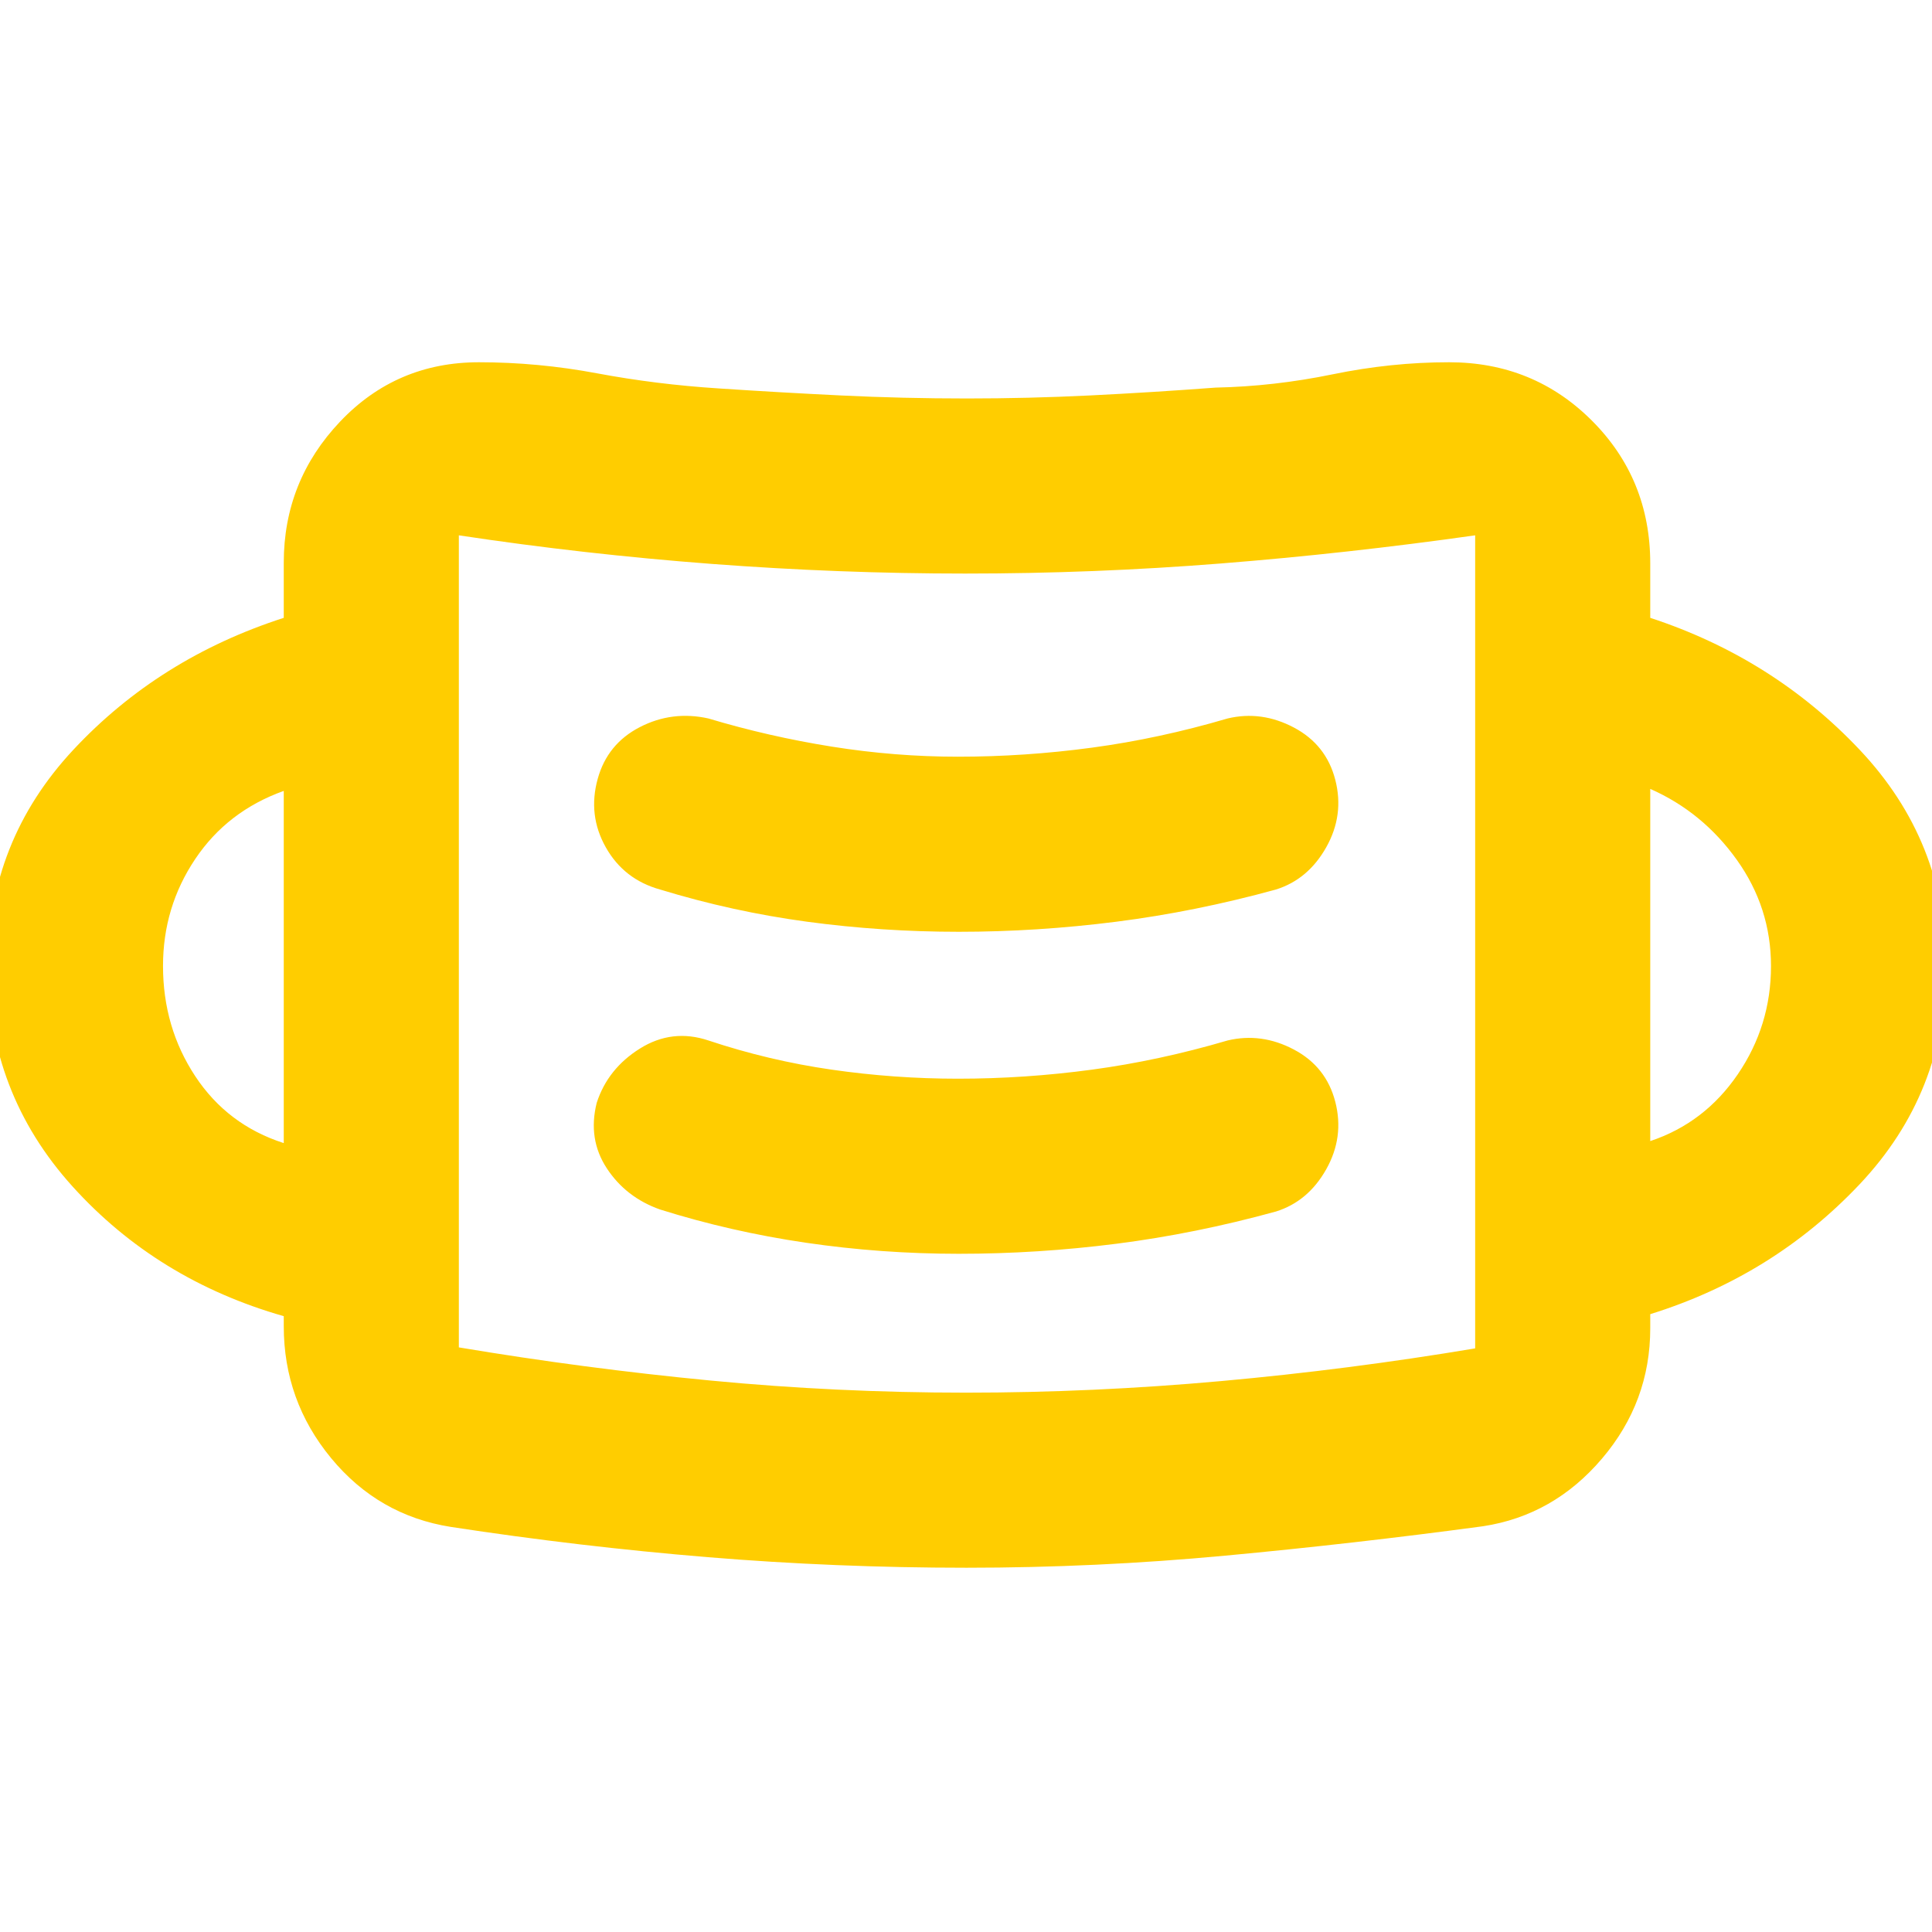 <svg xmlns="http://www.w3.org/2000/svg" height="48" viewBox="0 -960 960 960" width="48"><path fill="rgb(255, 205, 0)" d="M480.26-181q-64.92 0-128.59-5.25T224-201.29q-36-5.71-59.5-34.21T141-301v-5q-63-18-105-64.5T-6-480q0-62 42.5-107.5T141-653v-27.41q0-40.59 27.98-70.09T238-780q29.33 0 58.67 5.5Q326-769 357-767q30 2 60.83 3.5 30.84 1.5 62.67 1.5 30.5 0 61-1.5t62.5-3.9q29-.6 58.17-6.6t57.83-6q42 0 71 29t29 71v27q61 20 104 65.5T967-480q0 63-43 108.5T820-307v7q0 36.6-24 64.8-24 28.2-59 33.57Q673-193 608.75-187q-64.24 6-128.49 6Zm-.26-87q63.13 0 126.75-5.75Q670.38-279.5 733-290l-.54.08q-.54.07.54-.09V-694q-63.49 9-126.49 14-63.01 5-126.91 5-62.49 0-125.89-4.79-63.39-4.8-125.74-14.21h-.47.5v403.51Q290.63-280 353.22-274q62.6 6 126.78 6Zm-3.5-69q39.14 0 78.32-5Q594-347 634-358q16-5 25-21t4.5-33.5q-4.5-17.5-20.59-26T610-443q-34 10-67.37 14.5Q509.25-424 476-424q-31.58 0-62.79-4.5T352-443q-18-6-34 4t-21.5 27q-4.5 18 5 32.5T328-359q35 11 72.39 16.5 37.4 5.5 76.11 5.5ZM141-392v-175q-28 10-44 33.85t-16 53.13q0 30.5 16 54.76Q113-401 141-392Zm679-1q27-9 43.5-33.2 16.5-24.19 16.5-53.76 0-29.04-17-52.81-17-23.76-43-35.23v175ZM476.49-497q38.8 0 78.16-5Q594-507 634-518q16-5 25-21t4.5-33.5q-4.5-17.5-20.59-26T610-603q-34 10-67.37 14.5Q509.25-584 476-584q-31.27 0-62.64-5Q382-594 352-603q-18-4-34.11 4.32-16.1 8.32-20.89 25.68-5 18 4 34t27 21q36 11 73.06 16t75.43 5ZM228-290v-404 404Z"/></svg>